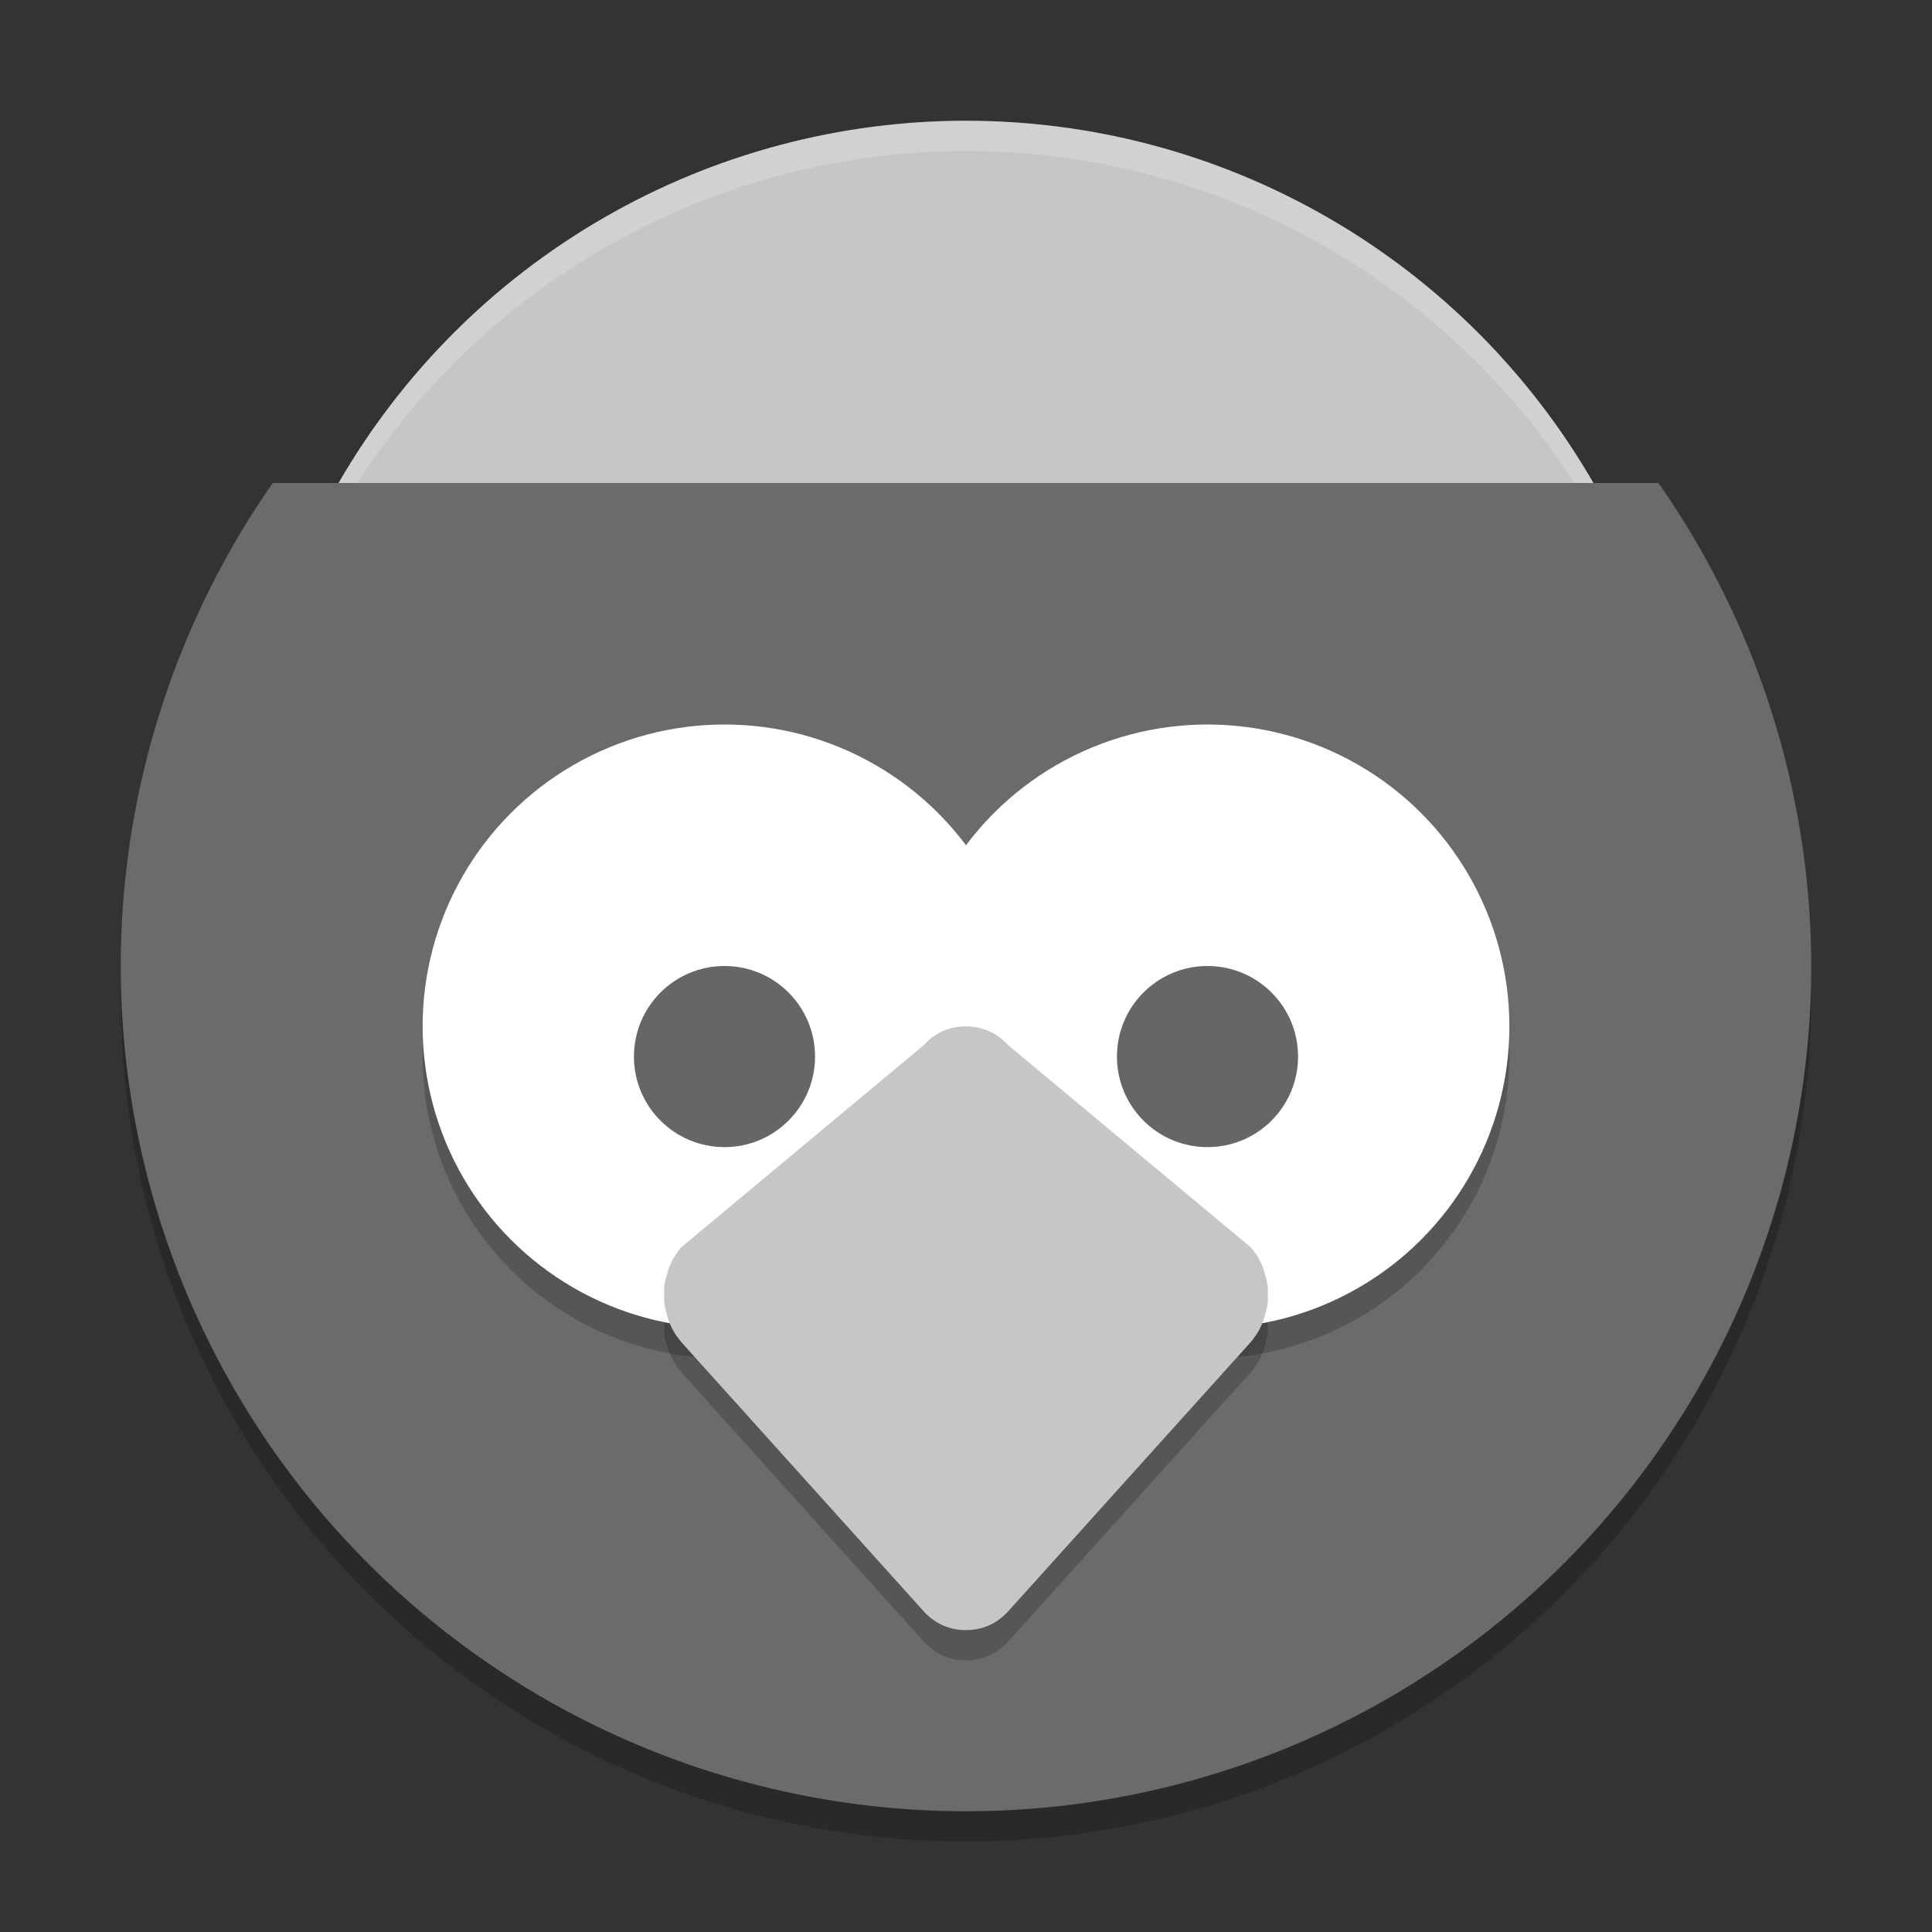 <svg xmlns="http://www.w3.org/2000/svg" width="64" height="64" version="1.1" viewBox="0 0 64 64">
 <rect x="0" y="0" width="64" height="64" fill="#333333" stroke="none"/>
 <g transform="translate(0,-988.362)">
  <path d="m 9.035,1005.362 a 28,28 0 0 0 -5.035,16 28,28 0 0 0 28,28 28,28 0 0 0 28,-28 28,28 0 0 0 -5.062,-16 l -45.902,0 z" style="opacity:0.2"/>
  <circle cx="32" cy="1016.362" r="24" style="fill:#c6c6c6"/>
  <path style="opacity:0.2;fill:#ffffff" d="M 32 4 A 24 24 0 0 0 8 28 A 24 24 0 0 0 8.018 28.52 A 24 24 0 0 1 32 5 A 24 24 0 0 1 55.975 28.508 A 24 24 0 0 0 56 28 A 24 24 0 0 0 32 4 z" transform="translate(0,988.362)"/>
  <path style="fill:#6b6b6b" d="m 9.035,1004.362 a 28,28 0 0 0 -5.035,16 28,28 0 0 0 28,28 28,28 0 0 0 28,-28 28,28 0 0 0 -5.062,-16 l -45.902,0 z"/>
  <circle cx="24" cy="1023.362" r="10" style="opacity:0.2"/>
  <circle style="opacity:0.2" cx="40" cy="1023.362" r="10"/>
  <path d="m 31.988,1023.362 0,0 c -0.491,0 -0.991,0.18 -1.398,0.631 l -8.017,6.682 c -0.047,0.05 -0.084,0.106 -0.125,0.16 -0.011,0.02 -0.024,0.028 -0.034,0.044 -0.109,0.154 -0.186,0.314 -0.252,0.479 -0.025,0.066 -0.041,0.13 -0.061,0.198 -0.039,0.13 -0.077,0.261 -0.093,0.396 -0.013,0.098 -0.007,0.198 -0.007,0.298 8.28e-4,0.098 -0.005,0.2 0.007,0.298 0.016,0.134 0.054,0.264 0.093,0.395 0.02,0.068 0.036,0.134 0.061,0.198 0.066,0.166 0.143,0.327 0.252,0.479 0.01,0.02 0.023,0.028 0.034,0.042 0.041,0.052 0.078,0.11 0.125,0.164 l 8.017,8.904 c 0.407,0.452 0.907,0.63 1.398,0.631 l 0,0 c 0.003,0 0.006,0 0.01,0 0.003,0 0.006,0 0.01,0 l 0,0 c 0.491,-6e-4 0.991,-0.18 1.398,-0.631 l 8.022,-8.904 c 0.046,-0.05 0.084,-0.108 0.125,-0.164 0.011,-0.02 0.024,-0.026 0.034,-0.042 0.109,-0.152 0.185,-0.314 0.252,-0.48 0.025,-0.066 0.041,-0.13 0.061,-0.198 0.039,-0.13 0.075,-0.261 0.09,-0.396 0.013,-0.098 0.009,-0.198 0.01,-0.298 0,-0.102 0.003,-0.2 -0.01,-0.298 -0.016,-0.134 -0.051,-0.264 -0.09,-0.395 -0.02,-0.068 -0.036,-0.134 -0.061,-0.198 -0.066,-0.166 -0.143,-0.328 -0.252,-0.48 -0.01,-0.02 -0.023,-0.026 -0.034,-0.042 -0.041,-0.054 -0.078,-0.108 -0.125,-0.16 l -8.022,-6.682 c -0.407,-0.452 -0.907,-0.627 -1.398,-0.631 l 0,0 c -0.003,0 -0.006,0 -0.01,0 -0.003,0 -0.006,0 -0.01,0 z" style="opacity:0.2;fill-rule:evenodd"/>
  <circle cx="40" cy="1022.362" r="10" style="fill:#ffffff"/>
  <circle style="fill:#ffffff" cx="24" cy="1022.362" r="10"/>
  <path style="fill:#c6c6c6;fill-rule:evenodd" d="m 31.988,1022.362 0,0 c -0.491,0 -0.991,0.18 -1.398,0.631 l -8.017,6.682 c -0.047,0.05 -0.084,0.106 -0.125,0.16 -0.011,0.02 -0.024,0.028 -0.034,0.044 -0.109,0.154 -0.186,0.314 -0.252,0.479 -0.025,0.066 -0.041,0.13 -0.061,0.198 -0.039,0.13 -0.077,0.261 -0.093,0.396 -0.013,0.098 -0.007,0.198 -0.007,0.298 8.28e-4,0.098 -0.005,0.2 0.007,0.298 0.016,0.134 0.054,0.264 0.093,0.395 0.02,0.068 0.036,0.134 0.061,0.198 0.066,0.166 0.143,0.327 0.252,0.479 0.01,0.02 0.023,0.028 0.034,0.042 0.041,0.052 0.078,0.11 0.125,0.164 l 8.017,8.904 c 0.407,0.452 0.907,0.63 1.398,0.631 l 0,0 c 0.003,0 0.006,0 0.01,0 0.003,0 0.006,0 0.01,0 l 0,0 c 0.491,-6e-4 0.991,-0.18 1.398,-0.631 l 8.022,-8.904 c 0.046,-0.05 0.084,-0.108 0.125,-0.164 0.011,-0.02 0.024,-0.026 0.034,-0.042 0.109,-0.152 0.185,-0.314 0.252,-0.48 0.025,-0.066 0.041,-0.13 0.061,-0.198 0.039,-0.13 0.075,-0.261 0.09,-0.396 0.013,-0.098 0.009,-0.198 0.01,-0.298 0,-0.102 0.003,-0.2 -0.01,-0.298 -0.016,-0.134 -0.051,-0.264 -0.09,-0.395 -0.02,-0.068 -0.036,-0.134 -0.061,-0.198 -0.066,-0.166 -0.143,-0.328 -0.252,-0.48 -0.01,-0.02 -0.023,-0.026 -0.034,-0.042 -0.041,-0.054 -0.078,-0.108 -0.125,-0.16 l -8.022,-6.682 c -0.407,-0.452 -0.907,-0.627 -1.398,-0.631 l 0,0 c -0.003,0 -0.006,0 -0.01,0 -0.003,0 -0.006,0 -0.01,0 z"/>
  <circle style="opacity:0.6" cx="24" cy="1023.362" r="3"/>
  <circle cx="40" cy="1023.362" r="3" style="opacity:0.6"/>
 </g>
</svg>
